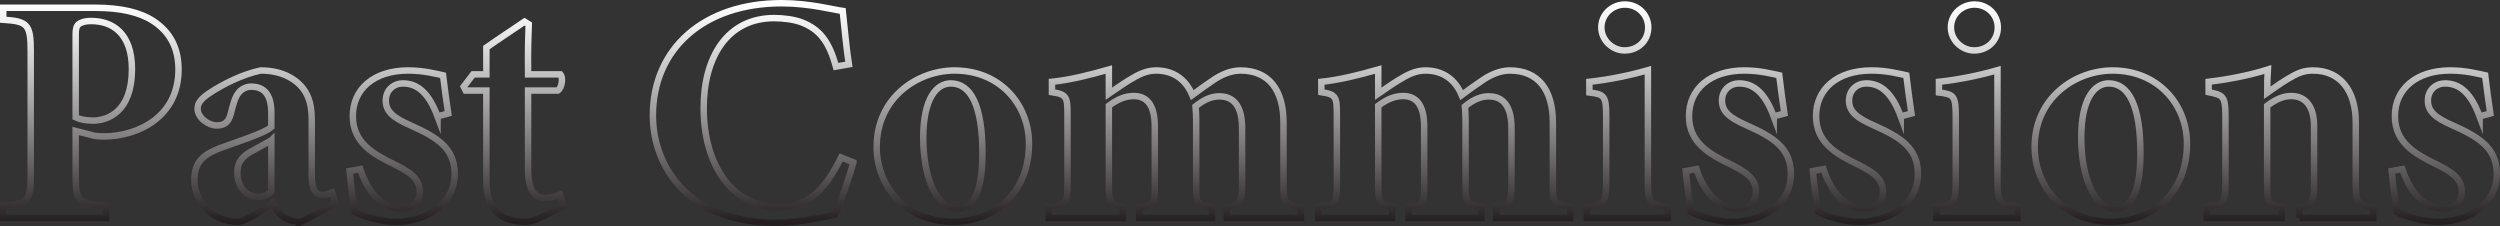 <?xml version="1.0" encoding="UTF-8"?>
<svg id="Layer_1" data-name="Layer 1" xmlns="http://www.w3.org/2000/svg" xmlns:xlink="http://www.w3.org/1999/xlink" viewBox="0 0 773.09 69.9">
  <rect x="0" y="0" width="773.09" height="69.9" fill="#333333" stroke="none"/>
  <defs>
    <style>
      .cls-1 {
        fill: none;
        stroke: url(#linear-gradient);
        stroke-miterlimit: 10;
        stroke-width: 2px;
      }
    </style>
    <linearGradient id="linear-gradient" x1="386.55" y1="68.9" x2="386.55" y2="1" gradientUnits="userSpaceOnUse">
      <stop offset="0" stop-color="#231f20"/>
      <stop offset=".32" stop-color="#726f70"/>
      <stop offset=".65" stop-color="#bdbcbc"/>
      <stop offset=".88" stop-color="#ececec"/>
      <stop offset="1" stop-color="#fff"/>
    </linearGradient>
  </defs>
  <path class="cls-1" d="m29.4,2.4c7.9,0,13.9,1.4,18,4.1,5,3.3,7.8,8.1,7.8,15,0,14.5-12.3,20.6-23,20.7-1,0-2.3-.1-3-.2l-5.8-1.5v13.6c0,8.4.7,8.8,9.4,9.6v3.7H1v-3.7c7.5-.9,8.5-1.2,8.5-9.6V15.9c0-8.4-1-9.3-8.5-9.8v-3.7h28.4Zm-6,33.9c1.2.6,3.2,1,5.3,1,4.6,0,12.1-2.7,12.1-15.9,0-11.2-6.1-14.9-12.6-14.9-2.1,0-3.3.5-3.9,1-.7.6-.9,1.6-.9,3.1v25.7Z"/>
  <path class="cls-1" d="m93.1,68.6c-2.7,0-4.9-.9-6.2-2.1-1.4-1.2-2.1-2.6-2.6-3.7-3.8,2.5-8.7,5.8-10.6,5.8-8.6,0-13.6-6.7-13.6-12.9,0-5.3,2.4-7.7,7.7-9.8,5.9-2.2,13.8-4.6,16.1-6.6v-4.4c0-5.2-1.9-8.1-6.2-8.1-1.7,0-3.1.8-4,2-1.2,1.6-1.6,3.6-2.4,6.6-.7,2.7-2.3,3.4-4.3,3.4-2.6,0-5.9-2.4-5.9-5.2,0-1.8,1.2-3.1,3.5-4.7,4.5-3,10.4-5.9,16-7.1,4,0,7.4.9,10.3,2.9,4.3,3,5.5,7.2,5.5,12.3v17.3c0,4.8,1.6,6,3.2,6,1,0,2-.3,3.1-.8l1.1,3.4-10.7,5.7Zm-9.2-25.2c-1.8,1-3.6,2-5.6,3.1-3.1,1.6-4.9,3.4-4.9,6.8,0,5.6,3.9,7.6,6.1,7.6,1.4,0,2.8-.1,4.4-1.6v-15.9Z"/>
  <path class="cls-1" d="m135.3,36c-2.6-7-6-10.2-10.7-10.2-2.8,0-5.3,2-5.3,5.3,0,3.5,2.5,5.4,7.7,7.7,8.1,3.6,13.6,7,13.6,14.9,0,10-9.5,14.9-18.2,14.9-5.2,0-10.6-2-12.7-3-.4-2.3-1.3-9.2-1.6-12.7l3.3-.6c2.1,6.3,6.2,12.2,12.7,12.2,3.8,0,5.7-2.3,5.7-5.2,0-3.1-1.5-5.4-7.7-8.4-6.6-3.2-13-6.7-13-15s6.5-14.1,17.1-14.1c4.8,0,8.5,1,10.8,1.5.3,2.7,1.2,9.1,1.6,11.8l-3.3.9Z"/>
  <path class="cls-1" d="m166.7,67.5c-1.7.8-3.3,1.1-4,1.1-7.7,0-12.3-3.6-12.3-12.7v-27.9h-6.4l-.6-1.2,2.9-3.8h4.1v-8.3c3.4-2.4,8.3-5.6,11.8-8l1.3.8c-.1,2.7-.3,8-.2,15.5h10c.9,1,.5,4.1-.8,5h-9.2v24.5c0,7.8,3.2,8.7,5.1,8.7,1.7,0,3-.3,4.8-1l1,3.6-7.5,3.7Z"/>
  <path class="cls-1" d="m263.9,50.2c-1.4,5-4,12.6-5.6,16.1-2.6.6-10.8,2.6-18.4,2.6-26.9,0-38-17.3-38-33.2,0-20.7,15.8-34.7,39.8-34.7,8.7,0,16.4,2.1,18.9,2.4.5,4.7,1.2,12.1,1.9,16.5l-4,.7c-2.1-7.8-5.1-11.5-10.4-13.6-2.4-1-6-1.4-8.7-1.4-14.5,0-21.8,12.1-21.8,27.8,0,18.3,9.4,30.7,23.1,30.7,8.4,0,14-4.4,19.4-15.4l3.8,1.5Z"/>
  <path class="cls-1" d="m295.2,21.8c14.1,0,23,10.6,23,22.6,0,16.1-11.6,24.2-23.4,24.2-15.1,0-23.7-11.4-23.7-23.1,0-15.3,12.6-23.7,24.1-23.7Zm-1.2,4c-4.3,0-8.5,4.5-8.5,16.8s4.1,21.9,10.4,21.9c3.8,0,7.9-2.6,7.9-17.2s-3.6-21.5-9.8-21.5Z"/>
  <path class="cls-1" d="m379.4,67.4v-3.4c4-.6,4.7-1,4.7-7.1v-17.3c0-8.3-3.9-9.8-7-9.8-2,0-4.3.6-7.4,3.1.1,1.2.2,2.7.2,4.2v20.2c0,5.6.3,6.1,4.9,6.7v3.4h-22.5v-3.4c4.4-.6,4.8-.9,4.8-6.7v-18.2c0-7.1-2.8-9.4-6.5-9.4-2.5,0-4.9.9-7.7,3v24.6c0,5.6.6,6.1,4.3,6.7v3.4h-22.9v-3.4c5.5-.7,5.8-1.1,5.8-7.1v-21.2c0-5.6-.1-6.5-4.8-7.2v-3.2c5.6-.6,11.3-2,17.6-3.8v7.5c2.2-1.5,4-2.8,6.1-4.1,3.1-1.9,5.5-3.1,8.5-3.1,5.6,0,9.3,3,11.2,7.6,2.4-1.8,4.4-3.2,6.9-4.9,2.2-1.4,5-2.7,8-2.7,8.7,0,13.3,5.9,13.3,16.1v19.4c0,5.5.5,5.9,5.4,6.7v3.4h-22.9Z"/>
  <path class="cls-1" d="m462.7,67.4v-3.4c4-.6,4.7-1,4.7-7.1v-17.3c0-8.3-3.9-9.8-7-9.8-2,0-4.3.6-7.4,3.1.1,1.2.2,2.7.2,4.2v20.2c0,5.6.3,6.1,4.9,6.7v3.4h-22.5v-3.4c4.4-.6,4.8-.9,4.8-6.7v-18.2c0-7.1-2.8-9.4-6.5-9.4-2.5,0-4.9.9-7.7,3v24.6c0,5.6.6,6.1,4.3,6.7v3.4h-22.9v-3.4c5.5-.7,5.8-1.1,5.8-7.1v-21.2c0-5.6-.1-6.5-4.8-7.2v-3.2c5.6-.6,11.3-2,17.6-3.8v7.5c2.2-1.5,4-2.8,6.1-4.1,3.1-1.9,5.5-3.1,8.5-3.1,5.6,0,9.3,3,11.2,7.6,2.4-1.8,4.4-3.2,6.9-4.9,2.2-1.4,5-2.7,8-2.7,8.7,0,13.3,5.9,13.3,16.1v19.4c0,5.5.5,5.9,5.4,6.7v3.4h-22.9Z"/>
  <path class="cls-1" d="m490.69,67.4v-3.4c5.4-.7,6-1.1,6-8.2v-19.5c0-6.7-.5-7.1-5.2-7.7v-3.3c6.3-.7,12.6-2,18.1-3.6v34.1c0,6.8.4,7.5,6.2,8.2v3.4h-25.1Zm11.7-51.8c-3.8,0-7.2-3.2-7.2-7.1,0-4.1,3.4-7.1,7.3-7.1s7.2,3,7.2,7.1-3.2,7.1-7.3,7.1Z"/>
  <path class="cls-1" d="m548.5,36c-2.6-7-6-10.2-10.7-10.2-2.8,0-5.3,2-5.3,5.3,0,3.5,2.5,5.4,7.7,7.7,8.1,3.6,13.6,7,13.6,14.9,0,10-9.5,14.9-18.2,14.9-5.2,0-10.6-2-12.7-3-.4-2.3-1.3-9.2-1.6-12.7l3.3-.6c2.1,6.3,6.2,12.2,12.7,12.2,3.8,0,5.7-2.3,5.7-5.2,0-3.1-1.5-5.4-7.7-8.4-6.6-3.2-13-6.7-13-15s6.5-14.1,17.1-14.1c4.8,0,8.5,1,10.8,1.5.3,2.7,1.2,9.1,1.6,11.8l-3.3.9Z"/>
  <path class="cls-1" d="m587.79,36c-2.6-7-6-10.2-10.7-10.2-2.8,0-5.3,2-5.3,5.3,0,3.5,2.5,5.4,7.7,7.7,8.1,3.6,13.6,7,13.6,14.9,0,10-9.5,14.9-18.2,14.9-5.2,0-10.6-2-12.7-3-.4-2.3-1.3-9.2-1.6-12.7l3.3-.6c2.1,6.3,6.2,12.2,12.7,12.2,3.8,0,5.7-2.3,5.7-5.2,0-3.1-1.5-5.4-7.7-8.4-6.6-3.2-13-6.7-13-15s6.5-14.1,17.1-14.1c4.8,0,8.5,1,10.8,1.5.3,2.7,1.2,9.1,1.6,11.8l-3.3.9Z"/>
  <path class="cls-1" d="m598.79,67.4v-3.4c5.4-.7,6-1.1,6-8.2v-19.5c0-6.7-.5-7.1-5.2-7.7v-3.3c6.3-.7,12.6-2,18.1-3.6v34.1c0,6.8.4,7.5,6.2,8.2v3.4h-25.1Zm11.7-51.8c-3.8,0-7.2-3.2-7.2-7.1,0-4.1,3.4-7.1,7.3-7.1s7.2,3,7.2,7.1-3.2,7.1-7.3,7.1Z"/>
  <path class="cls-1" d="m653.29,21.8c14.1,0,23,10.6,23,22.6,0,16.1-11.6,24.2-23.4,24.2-15.1,0-23.7-11.4-23.7-23.1,0-15.3,12.6-23.7,24.1-23.7Zm-1.2,4c-4.3,0-8.5,4.5-8.5,16.8s4.1,21.9,10.4,21.9c3.8,0,7.9-2.6,7.9-17.2s-3.6-21.5-9.8-21.5Z"/>
  <path class="cls-1" d="m711.09,67.4v-3.4c4.2-.6,4.5-1,4.5-7.9v-17.1c0-7.1-3.5-9.3-7-9.3-2.6,0-4.8,1-7.5,3v24.2c0,6.1.4,6.5,4.5,7.1v3.4h-23.2v-3.4c5.2-.9,5.8-1,5.8-7.5v-20.8c0-6-.8-6.3-5.2-7.2v-3.2c5.8-.7,12.7-2,18.3-3.8-.1,1.4-.2,4.9-.2,7.2,2-1.4,4.1-2.9,6.4-4.3,3-1.8,4.9-2.6,7.8-2.6,8.1,0,13.2,5.9,13.2,16.1v18.9c0,6.2.6,6.5,5.4,7.2v3.4h-22.8Z"/>
  <path class="cls-1" d="m766.79,36c-2.6-7-6-10.2-10.7-10.2-2.8,0-5.3,2-5.3,5.3,0,3.5,2.5,5.4,7.7,7.7,8.1,3.6,13.6,7,13.6,14.9,0,10-9.5,14.9-18.2,14.9-5.2,0-10.6-2-12.7-3-.4-2.3-1.3-9.2-1.6-12.7l3.3-.6c2.1,6.3,6.2,12.2,12.7,12.2,3.8,0,5.7-2.3,5.7-5.2,0-3.1-1.5-5.4-7.7-8.4-6.6-3.2-13-6.7-13-15s6.5-14.1,17.1-14.1c4.8,0,8.5,1,10.8,1.5.3,2.7,1.2,9.1,1.6,11.8l-3.3.9Z"/>
</svg>